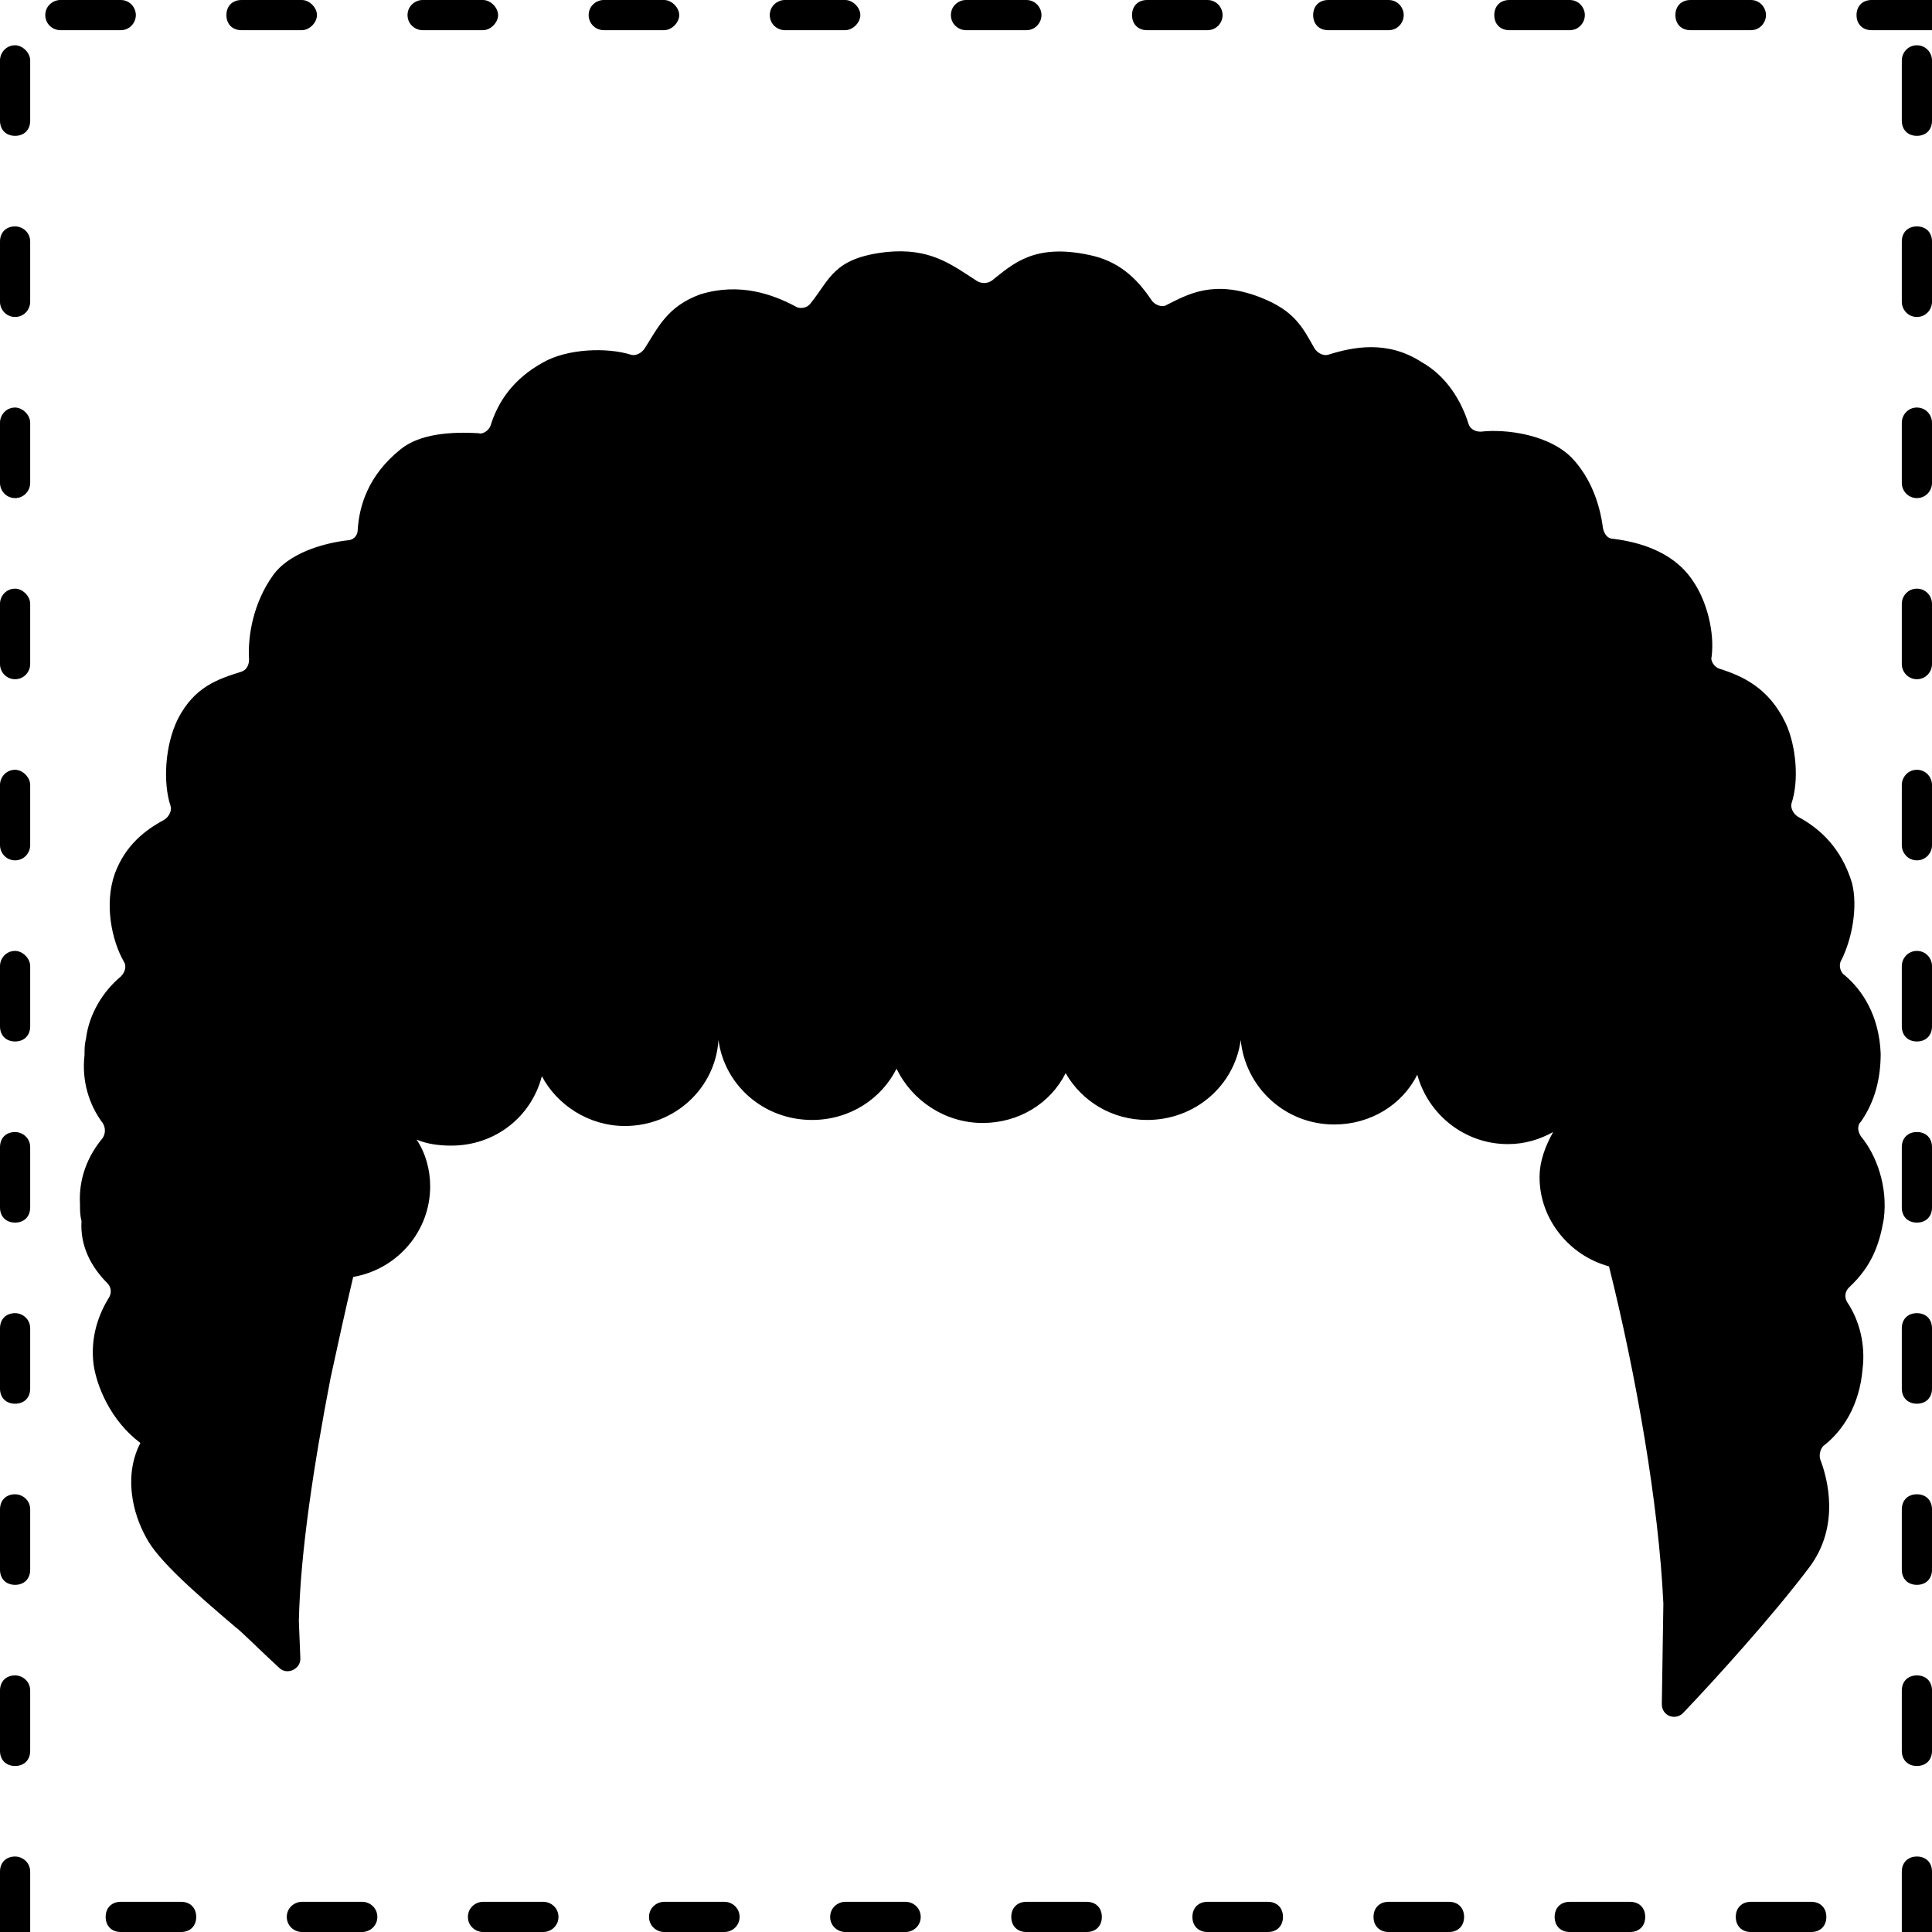 <svg viewBox="0 0 128 128" xmlns="http://www.w3.org/2000/svg">
  <g>
    <path d="M1,99c-0.6,0-1,0.4-1,1v4c0,0.6,0.4,1,1,1s1-0.4,1-1v-4C2,99.4,1.5,99,1,99z"/>
    <path d="M1,51c-0.6,0-1,0.5-1,1v4c0,0.5,0.4,1,1,1s1-0.5,1-1v-4C2,51.5,1.5,51,1,51z"/>
    <path d="M1,75c-0.6,0-1,0.4-1,1v4c0,0.6,0.4,1,1,1s1-0.4,1-1v-4C2,75.4,1.5,75,1,75z"/>
    <path d="M1,87c-0.6,0-1,0.4-1,1v4c0,0.6,0.4,1,1,1s1-0.4,1-1v-4C2,87.4,1.5,87,1,87z"/>
    <path d="M1,63c-0.6,0-1,0.5-1,1v4c0,0.6,0.4,1,1,1s1-0.4,1-1v-4C2,63.5,1.5,63,1,63z"/>
    <path d="M1,3C0.4,3,0,3.5,0,4v4c0,0.6,0.4,1,1,1s1-0.4,1-1V4C2,3.5,1.5,3,1,3z"/>
    <path d="M1,39c-0.6,0-1,0.5-1,1v4c0,0.5,0.4,1,1,1s1-0.5,1-1v-4C2,39.5,1.5,39,1,39z"/>
    <path d="M9,1c0-0.5-0.4-1-1-1H4C3.5,0,3,0.4,3,1s0.5,1,1,1h4C8.6,2,9,1.5,9,1z"/>
    <path d="M1,15c-0.6,0-1,0.4-1,1v4c0,0.5,0.4,1,1,1s1-0.5,1-1v-4C2,15.4,1.5,15,1,15z"/>
    <path d="M1,27c-0.6,0-1,0.5-1,1v4c0,0.5,0.4,1,1,1s1-0.5,1-1v-4C2,27.5,1.5,27,1,27z"/>
    <path d="M64,2h4c0.6,0,1-0.5,1-1s-0.4-1-1-1h-4c-0.5,0-1,0.4-1,1S63.5,2,64,2z"/>
    <path d="M1,111c-0.6,0-1,0.4-1,1v4c0,0.6,0.4,1,1,1s1-0.4,1-1v-4C2,111.4,1.5,111,1,111z"/>
    <path d="M88,2h4c0.6,0,1-0.5,1-1s-0.4-1-1-1h-4c-0.6,0-1,0.4-1,1S87.4,2,88,2z"/>
    <path d="M112,2h4c0.6,0,1-0.5,1-1s-0.4-1-1-1h-4c-0.6,0-1,0.4-1,1S111.4,2,112,2z"/>
    <path d="M12,126H8c-0.6,0-1,0.4-1,1s0.4,1,1,1h4c0.6,0,1-0.4,1-1S12.6,126,12,126z"/>
    <path d="M100,2h4c0.6,0,1-0.5,1-1s-0.4-1-1-1h-4c-0.6,0-1,0.4-1,1S99.4,2,100,2z"/>
    <path d="M76,2h4c0.6,0,1-0.5,1-1s-0.4-1-1-1h-4c-0.6,0-1,0.4-1,1S75.4,2,76,2z"/>
    <path d="M28,2h4c0.5,0,1-0.5,1-1s-0.5-1-1-1h-4c-0.5,0-1,0.4-1,1S27.5,2,28,2z"/>
    <path d="M52,2h4c0.5,0,1-0.5,1-1s-0.5-1-1-1h-4c-0.5,0-1,0.4-1,1S51.5,2,52,2z"/>
    <path d="M16,2h4c0.5,0,1-0.5,1-1s-0.5-1-1-1h-4c-0.6,0-1,0.4-1,1S15.4,2,16,2z"/>
    <path d="M40,2h4c0.5,0,1-0.5,1-1s-0.5-1-1-1h-4c-0.5,0-1,0.4-1,1S39.5,2,40,2z"/>
    <path d="M1,123c-0.6,0-1,0.4-1,1v4h2v-4C2,123.4,1.5,123,1,123z"/>
    <path d="M127,63c-0.6,0-1,0.5-1,1v4c0,0.6,0.4,1,1,1s1-0.4,1-1v-4C128,63.5,127.6,63,127,63z"/>
    <path d="M127,75c-0.6,0-1,0.4-1,1v4c0,0.6,0.4,1,1,1s1-0.4,1-1v-4C128,75.4,127.6,75,127,75z"/>
    <path d="M127,51c-0.6,0-1,0.5-1,1v4c0,0.5,0.4,1,1,1s1-0.5,1-1v-4C128,51.5,127.6,51,127,51z"/>
    <path d="M127,99c-0.6,0-1,0.4-1,1v4c0,0.6,0.4,1,1,1s1-0.4,1-1v-4C128,99.4,127.6,99,127,99z"/>
    <path d="M127,87c-0.6,0-1,0.4-1,1v4c0,0.6,0.4,1,1,1s1-0.4,1-1v-4C128,87.4,127.6,87,127,87z"/>
    <path d="M127,15c-0.6,0-1,0.4-1,1v4c0,0.5,0.4,1,1,1s1-0.5,1-1v-4C128,15.4,127.6,15,127,15z"/>
    <path d="M127,3c-0.6,0-1,0.5-1,1v4c0,0.6,0.4,1,1,1s1-0.4,1-1V4C128,3.5,127.6,3,127,3z"/>
    <path d="M127,39c-0.6,0-1,0.5-1,1v4c0,0.5,0.4,1,1,1s1-0.5,1-1v-4C128,39.5,127.6,39,127,39z"/>
    <path d="M124,0c-0.6,0-1,0.4-1,1s0.4,1,1,1h4V0H124z"/>
    <path d="M127,111c-0.6,0-1,0.4-1,1v4c0,0.6,0.4,1,1,1s1-0.4,1-1v-4C128,111.4,127.6,111,127,111z"/>
    <path d="M127,27c-0.6,0-1,0.5-1,1v4c0,0.5,0.4,1,1,1s1-0.5,1-1v-4C128,27.5,127.6,27,127,27z"/>
    <path d="M36,126h-4c-0.5,0-1,0.4-1,1s0.5,1,1,1h4c0.5,0,1-0.4,1-1S36.5,126,36,126z"/>
    <path d="M72,126h-4c-0.6,0-1,0.4-1,1s0.4,1,1,1h4c0.6,0,1-0.4,1-1S72.6,126,72,126z"/>
    <path d="M84,126h-4c-0.6,0-1,0.4-1,1s0.4,1,1,1h4c0.6,0,1-0.4,1-1S84.6,126,84,126z"/>
    <path d="M60,126h-4c-0.5,0-1,0.4-1,1s0.5,1,1,1h4c0.5,0,1-0.4,1-1S60.5,126,60,126z"/>
    <path d="M24,126h-4c-0.5,0-1,0.4-1,1s0.5,1,1,1h4c0.5,0,1-0.4,1-1S24.5,126,24,126z"/>
    <path d="M48,126h-4c-0.5,0-1,0.4-1,1s0.5,1,1,1h4c0.5,0,1-0.4,1-1S48.5,126,48,126z"/>
    <path d="M108,126h-4c-0.6,0-1,0.4-1,1s0.4,1,1,1h4c0.6,0,1-0.4,1-1S108.6,126,108,126z"/>
    <path d="M96,126h-4c-0.6,0-1,0.4-1,1s0.4,1,1,1h4c0.6,0,1-0.4,1-1S96.6,126,96,126z"/>
    <path d="M120,126h-4c-0.6,0-1,0.4-1,1s0.4,1,1,1h4c0.6,0,1-0.4,1-1S120.6,126,120,126z"/>
    <path d="M127,123c-0.6,0-1,0.4-1,1v4h2v-4C128,123.4,127.6,123,127,123z"/>
    <path d="M123.3,74.3c0.9-1.3,1.3-2.8,1.3-4.5c-0.1-2.5-1.2-4.2-2.4-5.2c-0.3-0.2-0.4-0.7-0.2-1 c0.7-1.4,1.1-3.5,0.7-5.1c-0.7-2.3-2.1-3.6-3.6-4.4c-0.3-0.2-0.5-0.6-0.4-0.9c0.5-1.5,0.3-3.8-0.4-5.3c-1.1-2.3-2.8-3.1-4.4-3.6 c-0.3-0.1-0.6-0.5-0.5-0.8c0.2-1.6-0.3-3.7-1.3-5.1c-1.3-1.9-3.6-2.5-5.2-2.7c-0.4,0-0.6-0.3-0.7-0.7c-0.2-1.6-0.8-3.3-2-4.6 c-1.5-1.6-4.4-2-6.1-1.8c-0.4,0-0.7-0.2-0.8-0.5c-0.5-1.6-1.5-3.2-3.1-4.1c-2.3-1.5-4.6-1-6.2-0.5c-0.3,0.1-0.7-0.1-0.9-0.4 c-0.8-1.4-1.3-2.5-3.6-3.4c-3.1-1.2-4.8-0.2-6.2,0.5c-0.3,0.2-0.8,0-1-0.3c-1-1.5-2.2-2.6-4.1-3c-3.7-0.8-5.1,0.6-6.5,1.7 c-0.3,0.2-0.7,0.2-1,0c-1.7-1.1-3.1-2.2-6-1.9c-3.5,0.4-3.7,1.8-5,3.4c-0.2,0.3-0.7,0.4-1,0.2c-1.5-0.8-3.7-1.6-6.3-0.8 c-2.2,0.8-2.8,2.2-3.7,3.6c-0.2,0.3-0.6,0.5-0.9,0.4C40.2,23,37.6,23.1,36,24c-2,1.1-3,2.6-3.5,4.2c-0.1,0.3-0.5,0.6-0.8,0.5 c-1.7-0.1-3.9,0-5.2,1.1c-2.1,1.7-2.7,3.7-2.8,5.3c0,0.4-0.3,0.7-0.7,0.7c-1.7,0.2-3.9,0.9-4.9,2.3c-1.3,1.8-1.7,4-1.6,5.6 c0,0.4-0.2,0.7-0.5,0.8c-1.6,0.5-3.1,1-4.2,3.1c-0.9,1.8-1,4.3-0.5,5.8c0.1,0.3-0.1,0.7-0.4,0.9C9.6,55,8.3,56,7.6,57.9 c-0.7,2-0.2,4.4,0.6,5.8c0.2,0.3,0.1,0.7-0.2,1c-1.2,1-2.1,2.5-2.3,4.1c-0.1,0.4-0.1,0.7-0.1,1.1c-0.2,1.7,0.3,3.3,1.2,4.5 c0.2,0.3,0.2,0.7,0,1c-1,1.2-1.6,2.7-1.5,4.4c0,0.4,0,0.7,0.1,1.1c-0.1,1.6,0.6,3,1.7,4.1c0.3,0.3,0.3,0.7,0.1,1 c-0.8,1.3-1.2,2.8-1,4.4c0.2,1.4,1.1,3.7,3.1,5.2C9.2,95.8,9.1,96,9,96.3c-0.6,1.7-0.3,3.8,0.7,5.6c0.8,1.5,3.2,3.6,5.9,5.9 c0.3,0.2,1.7,1.6,2.9,2.7c0.5,0.5,1.4,0.1,1.4-0.6l-0.1-2.5c0.1-4.6,1-10.4,2.1-16.1c0.5-2.3,1-4.6,1.5-6.7c2.9-0.5,5.1-3,5.1-6 c0-1.1-0.3-2.2-0.9-3.1c0.7,0.3,1.5,0.4,2.3,0.4c2.9,0,5.3-1.9,6-4.6c1,1.9,3.1,3.3,5.5,3.3c3.3,0,6-2.5,6.2-5.7 c0.4,3,3,5.3,6.2,5.3c2.5,0,4.6-1.4,5.6-3.4c1,2.1,3.2,3.6,5.7,3.6c2.4,0,4.5-1.3,5.5-3.3c1.1,1.9,3.1,3.1,5.4,3.1 c3.2,0,5.8-2.3,6.2-5.3c0.3,3.1,2.9,5.6,6.2,5.6c2.4,0,4.5-1.3,5.5-3.3c0.7,2.6,3.1,4.6,6,4.6c1.1,0,2.1-0.3,3-0.8 c-0.5,0.9-0.9,1.9-0.9,3c0,2.8,2,5.2,4.6,5.9c1.8,7.2,3.3,15.8,3.6,22.3c0,0.1,0,0.1,0,0.2l-0.1,6.5c0,0.8,0.9,1.1,1.4,0.6 c2.1-2.2,6-6.5,8.4-9.7c2-2.7,1.2-5.8,0.7-7.1c-0.1-0.3,0-0.7,0.2-0.9c1.3-1,2.4-2.7,2.6-5.1c0.2-1.6-0.2-3.2-1-4.4 c-0.2-0.3-0.2-0.7,0.1-1c1.5-1.4,2-2.8,2.3-4.5c0.3-2.2-0.5-4.3-1.5-5.5C123.1,75,123,74.6,123.3,74.3z"/>
  </g>
</svg>